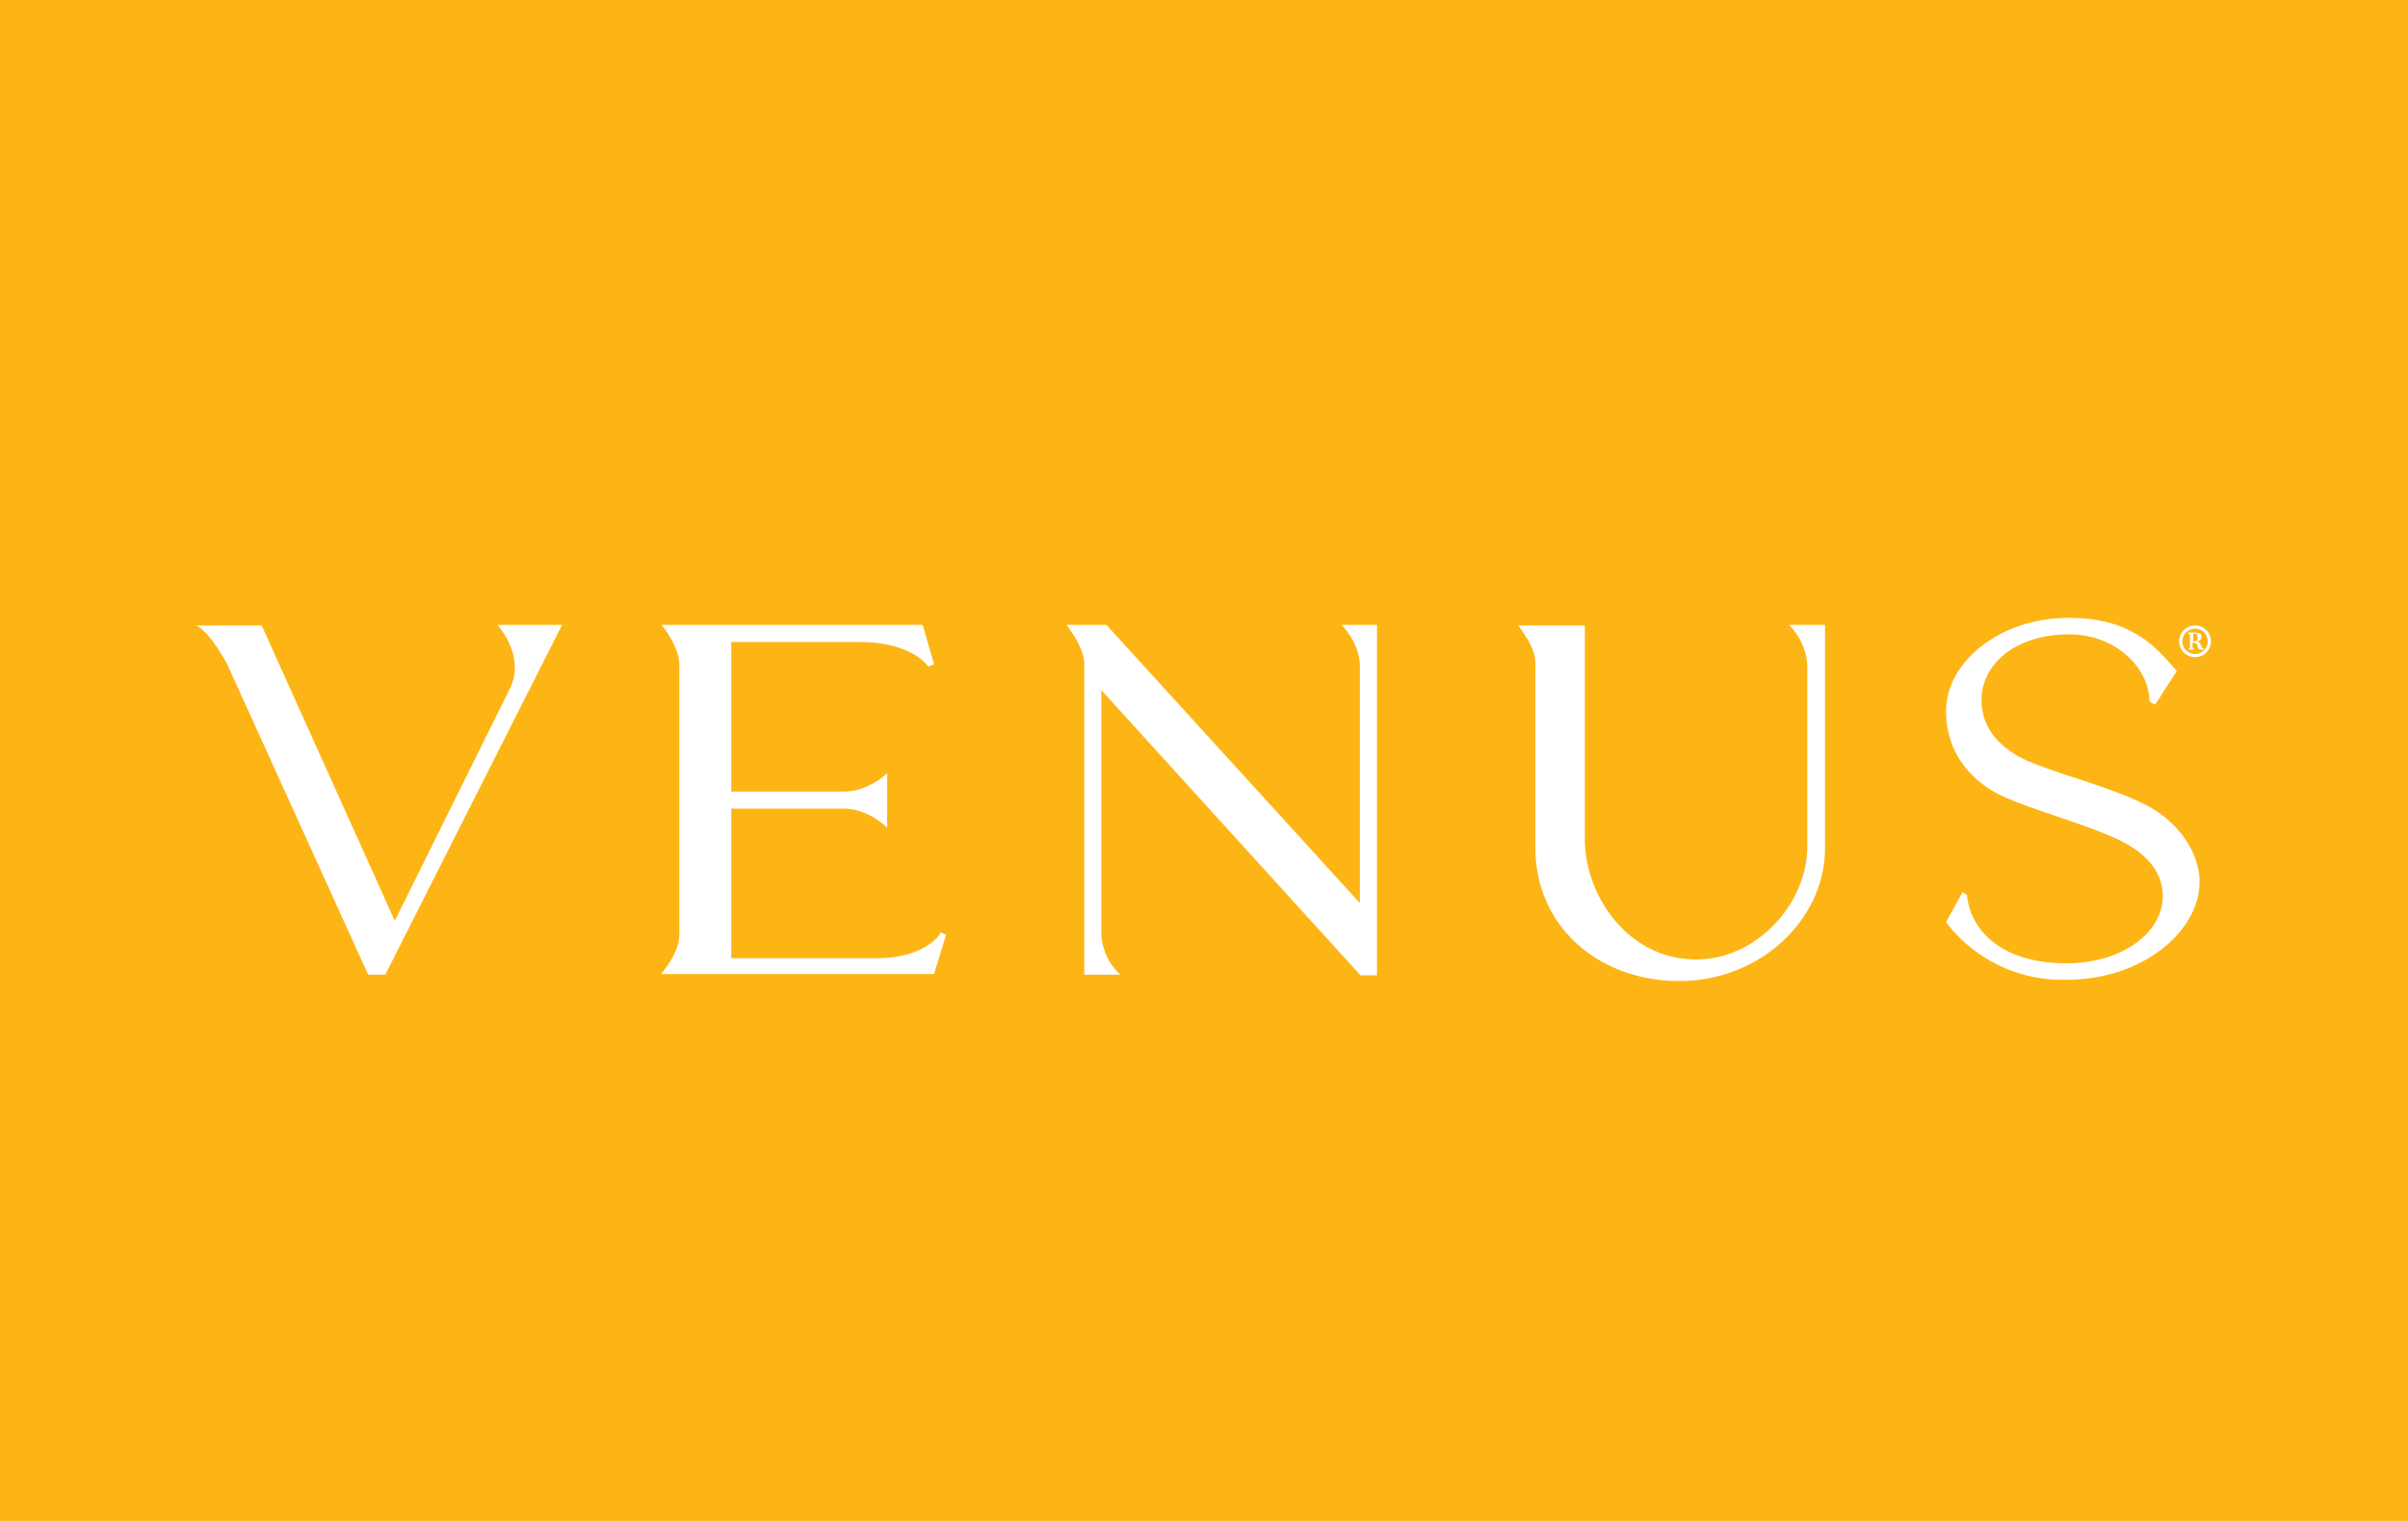 <svg xmlns="http://www.w3.org/2000/svg" width="38" height="24" fill="none" aria-labelledby="pi-venusplcc" role="img" viewBox="0 0 38 24"><title id="pi-venusplcc">Venus Credit Card</title><path fill="#FDB515" d="M0 0h38v24H0z"/><path fill="#fff" d="m8.04 10.88-1.81 3.65-2.1-4.66H3.1c.18.1.35.37.48.6l2.23 4.91h.27l2.79-5.52H7.85c.26.31.36.69.19 1.02m13.42-.36v3.73l-4-4.39h-.63c.12.16.28.41.28.61v4.91h.57a.92.92 0 0 1-.3-.66v-3.83l4.09 4.5h.26V9.86h-.56c.17.18.29.41.29.66m7.06.01v2.83c0 .9-.8 1.78-1.75 1.78-1.09 0-1.76-1.02-1.76-1.9V9.87h-1.05c.13.18.27.38.27.6v2.91c0 1.24 1 2.1 2.27 2.1 1.28 0 2.3-.97 2.3-2.1V9.86h-.57c.18.18.29.42.29.67m5.3 2.15c-.57-.28-1.4-.48-1.86-.69-.46-.22-.69-.55-.69-.94 0-.59.56-1.04 1.38-1.04.76 0 1.27.55 1.27 1.06l.09.05.34-.53c-.35-.42-.75-.84-1.7-.84-1.11 0-1.94.71-1.94 1.47 0 .67.41 1.13.93 1.36.5.22 1.28.43 1.77.66s.72.54.72.9c0 .57-.63 1.06-1.52 1.06-1.05 0-1.52-.54-1.57-1.08l-.07-.04-.26.47a2.3 2.3 0 0 0 1.9.91c1.22 0 2.1-.78 2.1-1.54.01-.39-.27-.94-.89-1.24m-19.98 2.44h-2.3v-2.36h1.78c.38 0 .68.3.68.3v-.86s-.29.29-.68.29h-1.78v-2.36h2.01c.86 0 1.1.39 1.1.39l.09-.04-.18-.62h-4.12c.13.16.28.42.28.63v4.26c0 .21-.14.44-.29.62h4.31l.19-.62-.09-.04c.02.02-.24.41-1 .41m20.9-4.92c-.02-.06-.05-.08-.07-.08.04-.01.07-.02.07-.07 0-.06-.05-.07-.12-.07h-.09V10c.02 0 .03 0 .03.03v.17c0 .02-.01.04-.03.04v.01h.1v-.01c-.02 0-.03-.01-.03-.04v-.06h.02s.03 0 .05.03c.03.08.02.08.08.08h.03v-.01c0-.01-.03-.01-.04-.04m-.12-.08h-.01V10h.01c.03 0 .06 0 .06.06s-.02.06-.06.06"/><path fill="#fff" d="M34.64 9.87a.25.25 0 0 0-.25.25c0 .14.11.25.25.25s.25-.11.25-.25a.25.25 0 0 0-.25-.25m0 .45a.2.2 0 1 1 0-.4.2.2 0 0 1 0 .4"/></svg>